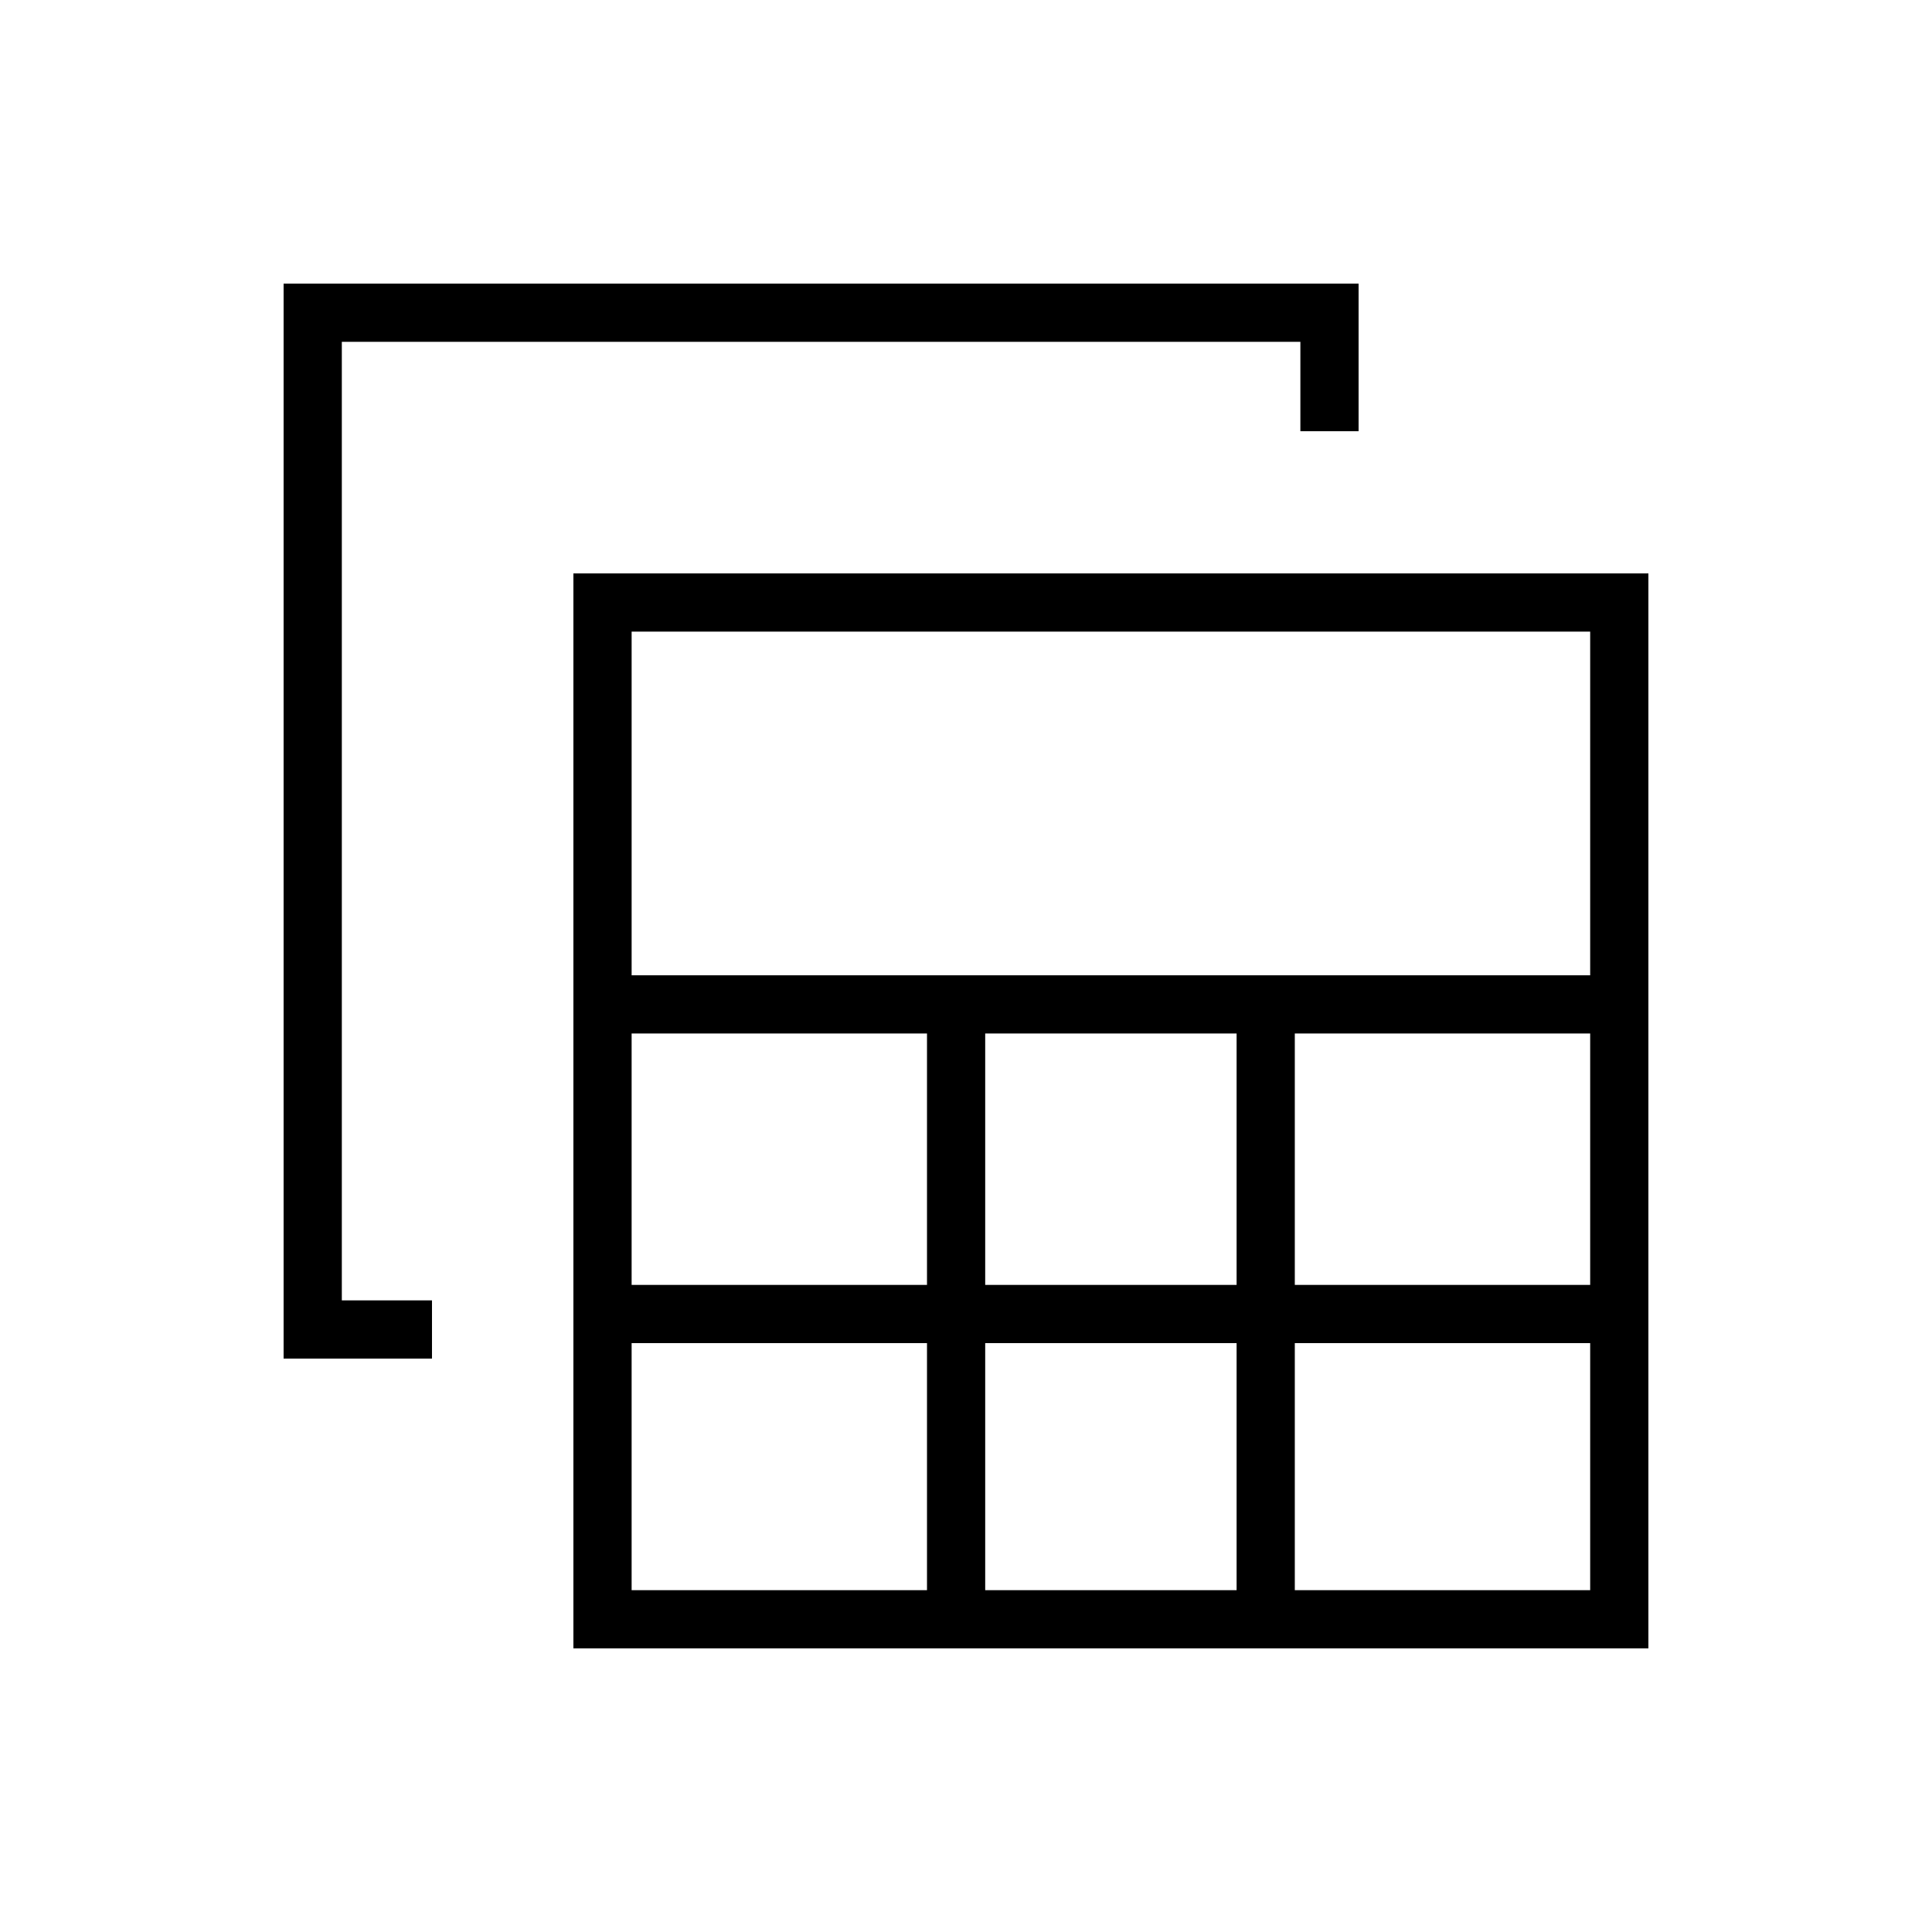 <svg xmlns="http://www.w3.org/2000/svg" height="20" viewBox="0 -960 960 960" width="20"><path d="M284.92-140.92v-534.16h534.16v534.16H284.92Zm28.93-334.46h476.3v-170.77h-476.3v170.77Zm175.69 153.84h124.92v-124.92H489.54v124.92Zm0 151.69h124.92v-122.77H489.54v122.77ZM313.85-321.54h146.77v-124.92H313.85v124.92Zm329.53 0h146.77v-124.92H643.38v124.92ZM313.85-169.85h146.77v-122.77H313.85v122.77Zm329.53 0h146.77v-122.77H643.38v122.77ZM214.65-284.92h-73.73v-534.16h534.16v73.35h-28.93v-44.42h-476.3v476.3h44.8v28.93Z"/></svg>